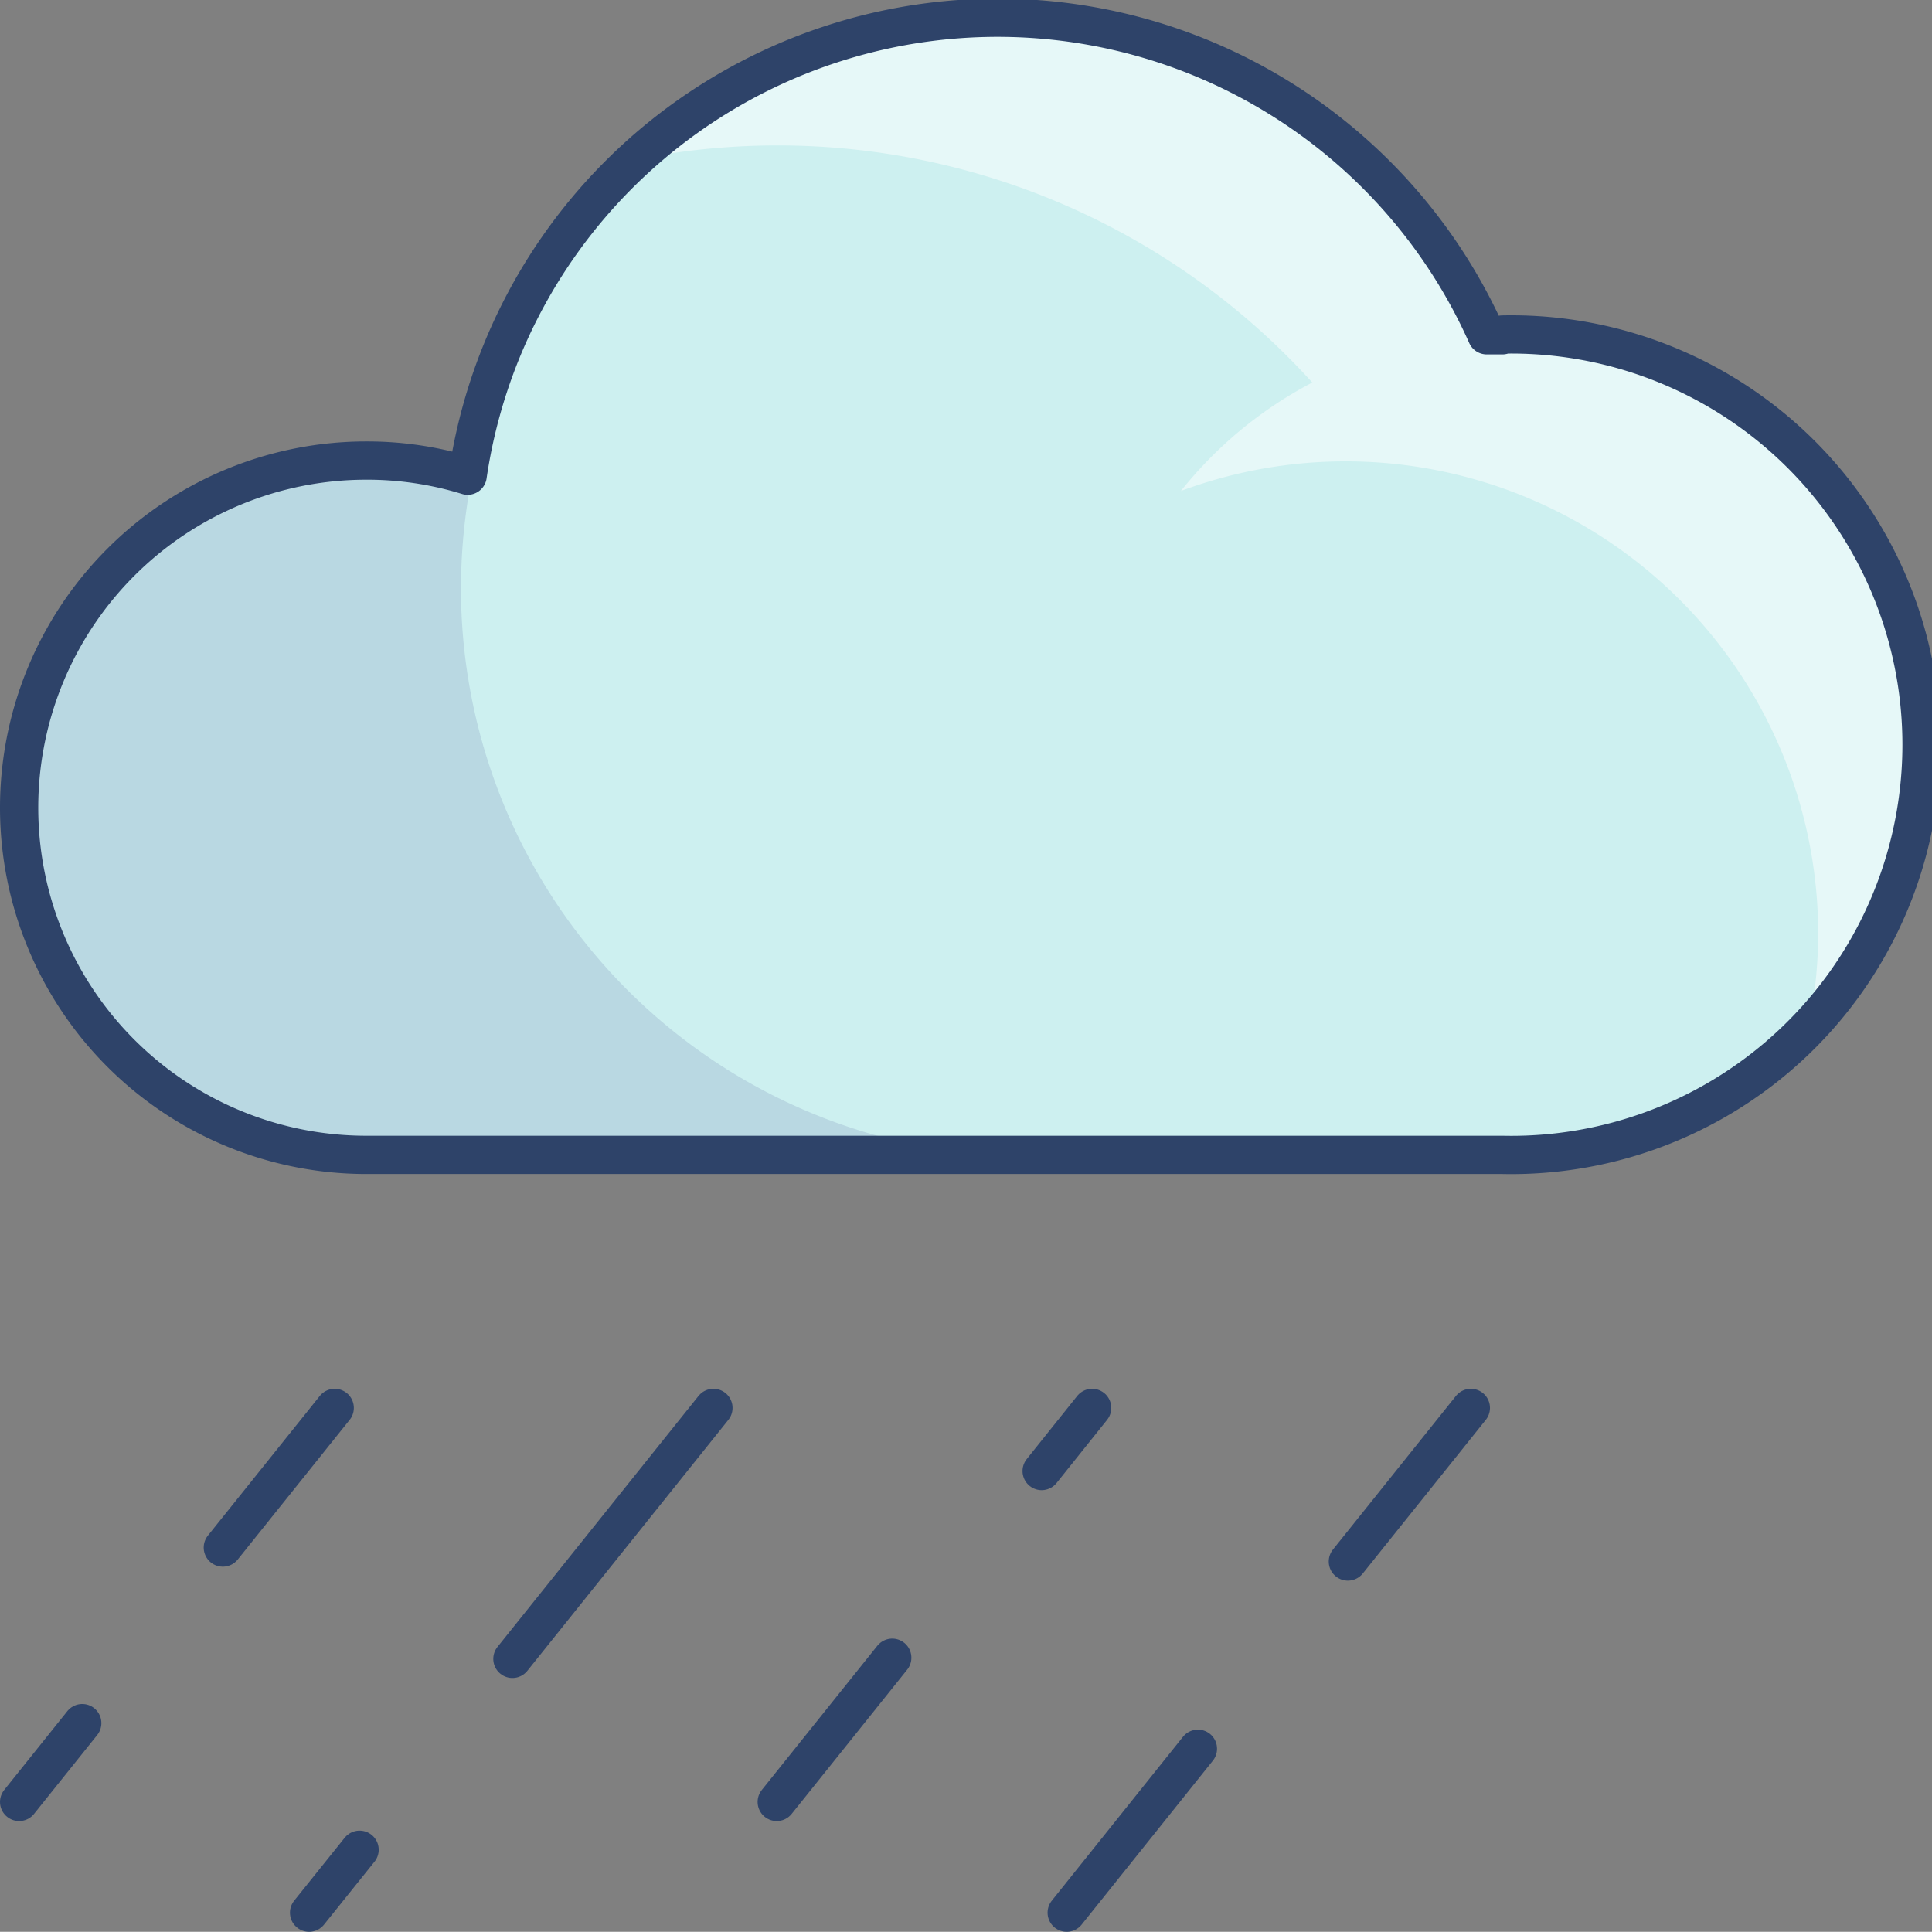 <svg xmlns="http://www.w3.org/2000/svg" viewBox="0 0 101.01 101"><rect x="0" y="0" width="101.01" height="101" fill="#808080" stroke="none"/><defs><style>.cls-1{fill:#cdf0f0;}.cls-2{fill:#000064;opacity:0.1;}.cls-3{fill:#fff;opacity:0.5;}.cls-4{fill:none;stroke:#2e4369;stroke-linecap:round;stroke-linejoin:round;stroke-width:2px;}</style></defs><title>资源 104</title><g id="图层_2" data-name="图层 2"><g id="Layer_1" data-name="Layer 1"><path class="cls-1" d="M78.55,17.51c-.27,0-.54,0-.82,0a28,28,0,0,0-53.29,7.34,18.15,18.15,0,1,0-5.29,35.52h59.4a21.45,21.45,0,1,0,0-42.9Z"/><path class="cls-2" d="M24.1,30.7A30.38,30.38,0,0,1,24.66,25l-.26-.07a17.83,17.83,0,0,0-5.25-.78,18.16,18.16,0,0,0,0,36.31H53.8A29.71,29.71,0,0,1,24.1,30.7Z"/><path class="cls-3" d="M100,39A21.46,21.46,0,0,0,78.55,17.5c-.27,0-.54,0-.82.05A28.06,28.06,0,0,0,57.38,1.49c-.64-.12-1.28-.23-1.94-.3l-.42,0A27.16,27.16,0,0,0,52.15,1a29.07,29.07,0,0,0-5.23.48A27.76,27.76,0,0,0,33.29,8.33,37.71,37.71,0,0,1,68.61,20a21.55,21.55,0,0,0-6.87,5.67,24.71,24.71,0,0,1,33.32,23.2,24.46,24.46,0,0,1-.39,4.23A21.35,21.35,0,0,0,100,39Z"/><path class="cls-4" d="M78.55,17.53c-.27,0-.54,0-.82,0a28,28,0,0,0-53.28,7.34,17.84,17.84,0,0,0-5.3-.79,18.15,18.15,0,0,0,0,36.3h59.4a21.45,21.45,0,1,0,0-42.89Z"/><line class="cls-4" x1="4.3" y1="90.09" x2="1" y2="94.21"/><line class="cls-4" x1="17.5" y1="73.61" x2="11.65" y2="80.91"/><line class="cls-4" x1="18.8" y1="96.71" x2="16.16" y2="100"/><line class="cls-4" x1="37.3" y1="73.61" x2="26.79" y2="86.73"/><line class="cls-4" x1="46.65" y1="86.67" x2="40.61" y2="94.21"/><line class="cls-4" x1="57.1" y1="73.61" x2="54.46" y2="76.91"/><line class="cls-4" x1="62.63" y1="91.43" x2="55.77" y2="100"/><line class="cls-4" x1="76.9" y1="73.61" x2="70.47" y2="81.64"/></g></g></svg>